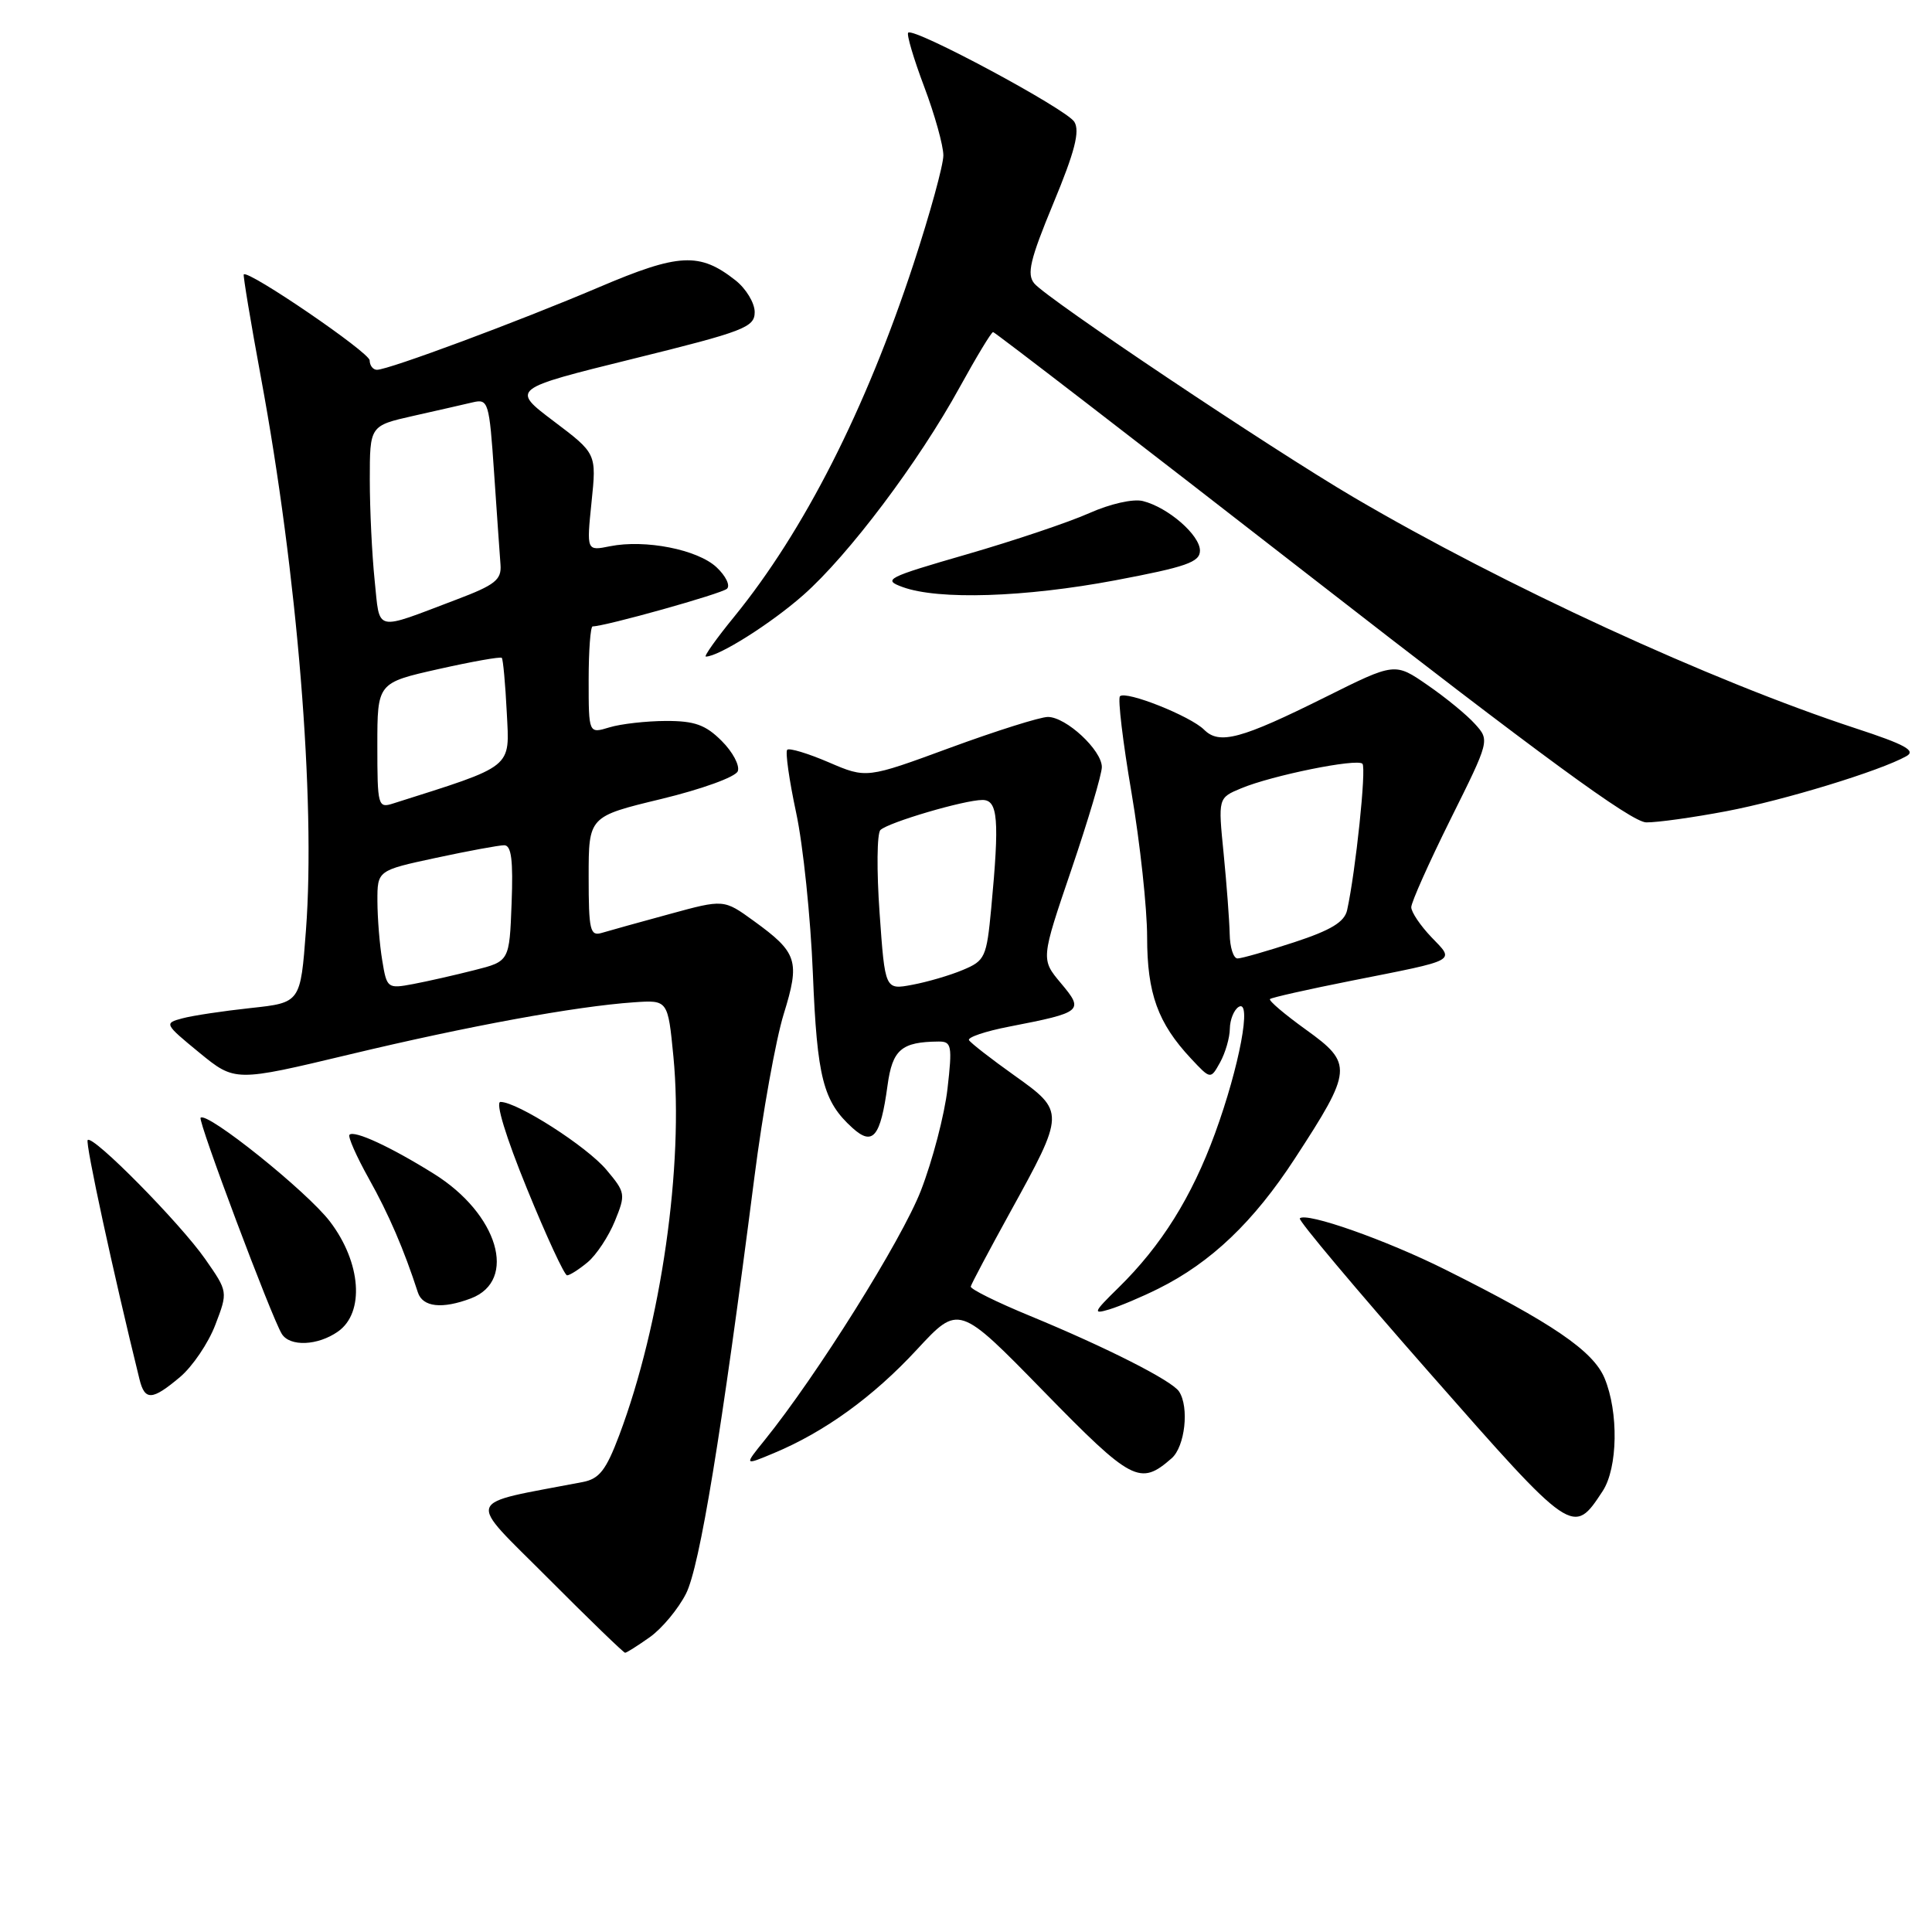 <?xml version="1.0" encoding="UTF-8" standalone="no"?>
<!DOCTYPE svg PUBLIC "-//W3C//DTD SVG 1.1//EN" "http://www.w3.org/Graphics/SVG/1.1/DTD/svg11.dtd" >
<svg xmlns="http://www.w3.org/2000/svg" xmlns:xlink="http://www.w3.org/1999/xlink" version="1.1" viewBox="0 0 256 256">
 <g >
 <path fill="currentColor"
d=" M 86.12 216.92 C 87.73 215.77 89.88 213.18 90.90 211.17 C 92.72 207.58 95.59 190.08 99.96 156.00 C 101.05 147.47 102.80 137.75 103.84 134.39 C 106.03 127.32 105.68 126.23 99.88 122.03 C 95.91 119.15 95.91 119.15 88.71 121.12 C 84.74 122.20 80.71 123.32 79.75 123.61 C 78.19 124.08 78.00 123.29 78.00 116.16 C 78.00 108.19 78.00 108.19 87.62 105.87 C 92.99 104.57 97.47 102.95 97.76 102.19 C 98.05 101.44 97.09 99.63 95.62 98.17 C 93.49 96.04 92.04 95.52 88.23 95.53 C 85.63 95.54 82.26 95.92 80.75 96.38 C 78.00 97.22 78.00 97.22 78.00 90.11 C 78.00 86.20 78.24 83.00 78.53 83.00 C 80.16 83.00 95.64 78.67 96.33 78.01 C 96.79 77.58 96.16 76.30 94.94 75.16 C 92.42 72.81 85.49 71.45 80.83 72.38 C 77.72 73.01 77.72 73.01 78.38 66.55 C 79.05 60.10 79.05 60.10 73.38 55.82 C 67.71 51.54 67.71 51.54 83.85 47.55 C 98.64 43.90 100.00 43.37 100.00 41.35 C 100.00 40.14 98.85 38.24 97.45 37.14 C 92.70 33.40 89.97 33.54 79.34 38.07 C 68.72 42.59 51.49 49.00 49.95 49.00 C 49.43 49.00 48.99 48.44 48.98 47.75 C 48.96 46.70 32.92 35.75 32.30 36.36 C 32.19 36.48 33.21 42.63 34.58 50.04 C 39.40 76.06 41.84 106.03 40.54 123.26 C 39.82 132.86 39.82 132.86 33.22 133.57 C 29.60 133.96 25.51 134.57 24.15 134.94 C 21.73 135.58 21.78 135.68 26.41 139.48 C 31.14 143.35 31.14 143.35 46.32 139.72 C 62.07 135.95 76.24 133.35 84.00 132.81 C 88.50 132.50 88.50 132.50 89.23 140.00 C 90.62 154.39 87.61 175.40 82.05 190.18 C 80.30 194.82 79.41 195.96 77.20 196.38 C 61.25 199.45 61.72 198.18 72.60 209.10 C 78.02 214.54 82.63 219.00 82.83 219.00 C 83.03 219.00 84.51 218.06 86.12 216.92 Z  M 212.36 197.58 C 214.37 194.51 214.49 187.12 212.61 182.61 C 211.10 179.00 205.69 175.31 191.49 168.22 C 183.65 164.30 173.08 160.58 172.23 161.44 C 171.99 161.68 179.74 170.90 189.45 181.94 C 208.44 203.54 208.45 203.54 212.36 197.58 Z  M 155.25 193.23 C 157.02 191.68 157.60 186.46 156.23 184.38 C 155.29 182.94 146.63 178.55 136.50 174.37 C 132.10 172.56 128.56 170.81 128.63 170.47 C 128.70 170.14 131.04 165.73 133.82 160.68 C 141.14 147.40 141.14 147.30 134.42 142.51 C 131.34 140.32 128.63 138.21 128.40 137.83 C 128.16 137.46 130.57 136.64 133.74 136.03 C 143.46 134.14 143.67 133.96 140.57 130.27 C 137.92 127.11 137.92 127.11 141.96 115.24 C 144.18 108.71 146.00 102.59 146.00 101.64 C 146.00 99.40 141.26 95.00 138.85 95.00 C 137.83 95.00 132.00 96.84 125.90 99.08 C 114.81 103.16 114.81 103.16 109.81 101.01 C 107.06 99.83 104.58 99.08 104.31 99.35 C 104.04 99.62 104.57 103.37 105.49 107.67 C 106.42 111.98 107.41 121.58 107.71 129.00 C 108.27 142.85 109.07 145.94 112.96 149.46 C 115.66 151.90 116.67 150.67 117.60 143.84 C 118.25 139.07 119.44 138.05 124.38 138.01 C 126.09 138.00 126.20 138.55 125.55 144.25 C 125.16 147.69 123.57 153.77 122.02 157.77 C 119.47 164.33 108.22 182.29 101.30 190.85 C 98.59 194.20 98.59 194.20 102.53 192.55 C 109.27 189.74 115.72 185.07 121.49 178.83 C 127.04 172.84 127.04 172.84 138.27 184.34 C 150.00 196.35 151.06 196.90 155.25 193.23 Z  M 23.85 182.47 C 25.50 181.08 27.61 177.97 28.53 175.55 C 30.21 171.16 30.21 171.16 27.19 166.83 C 23.86 162.06 12.31 150.35 11.62 151.06 C 11.27 151.41 15.02 168.72 18.48 182.75 C 19.19 185.63 20.15 185.58 23.85 182.47 Z  M 44.78 176.44 C 48.35 173.94 47.86 167.29 43.72 161.86 C 40.68 157.87 27.41 147.23 26.58 148.11 C 26.20 148.52 35.99 174.58 37.34 176.75 C 38.41 178.47 42.10 178.32 44.78 176.44 Z  M 153.50 170.75 C 160.46 167.29 166.12 161.89 171.57 153.52 C 179.24 141.76 179.31 140.94 173.05 136.44 C 170.23 134.41 168.08 132.59 168.28 132.38 C 168.49 132.18 173.34 131.09 179.08 129.95 C 193.34 127.12 192.79 127.43 189.66 124.17 C 188.20 122.64 187.00 120.86 187.00 120.21 C 187.00 119.56 189.34 114.32 192.20 108.56 C 197.40 98.11 197.40 98.10 195.45 95.94 C 194.38 94.74 191.55 92.42 189.16 90.78 C 184.83 87.78 184.83 87.78 175.66 92.35 C 164.44 97.94 161.57 98.71 159.55 96.69 C 157.73 94.88 149.19 91.48 148.40 92.26 C 148.10 92.57 148.78 98.31 149.93 105.03 C 151.07 111.75 152.00 120.37 152.00 124.17 C 152.00 131.64 153.42 135.57 157.82 140.27 C 160.41 143.04 160.41 143.04 161.67 140.77 C 162.36 139.52 162.95 137.51 162.96 136.31 C 162.98 135.10 163.51 133.80 164.13 133.42 C 165.92 132.31 164.24 141.29 161.00 150.17 C 157.91 158.62 153.89 165.05 148.21 170.62 C 144.87 173.89 144.75 174.18 147.00 173.50 C 148.38 173.08 151.30 171.85 153.50 170.75 Z  M 62.41 172.04 C 68.62 169.67 66.00 160.84 57.50 155.54 C 51.77 151.96 46.94 149.73 46.31 150.36 C 46.07 150.60 47.22 153.21 48.86 156.15 C 51.51 160.88 53.53 165.57 55.37 171.25 C 56.00 173.20 58.58 173.49 62.41 172.04 Z  M 77.87 167.25 C 79.02 166.29 80.64 163.84 81.47 161.81 C 82.92 158.25 82.89 158.02 80.35 155.00 C 77.74 151.90 68.58 146.03 66.32 146.01 C 65.61 146.00 67.02 150.64 69.82 157.49 C 72.39 163.80 74.79 168.98 75.14 168.99 C 75.49 168.99 76.72 168.21 77.87 167.25 Z  M 228.75 107.49 C 236.43 106.03 249.10 102.16 252.60 100.20 C 253.92 99.47 252.46 98.66 245.89 96.51 C 226.69 90.21 199.30 77.60 179.38 65.90 C 168.32 59.40 138.74 39.60 137.05 37.56 C 136.03 36.33 136.48 34.42 139.58 26.93 C 142.42 20.10 143.11 17.39 142.36 16.15 C 141.32 14.45 121.08 3.59 120.34 4.33 C 120.11 4.56 121.06 7.78 122.46 11.49 C 123.86 15.20 125.00 19.30 125.00 20.59 C 125.00 21.88 123.22 28.35 121.05 34.96 C 114.71 54.27 106.54 70.35 97.30 81.70 C 94.92 84.61 93.23 87.00 93.53 87.00 C 95.23 87.00 102.16 82.63 106.44 78.85 C 112.43 73.57 121.74 61.20 127.17 51.30 C 129.38 47.29 131.36 44.00 131.59 44.00 C 131.81 44.00 150.78 58.61 173.75 76.47 C 204.14 100.11 216.22 108.96 218.14 108.97 C 219.59 108.99 224.37 108.32 228.75 107.49 Z  M 147.75 76.90 C 157.18 75.12 159.00 74.49 159.00 72.96 C 159.00 70.90 154.78 67.23 151.43 66.39 C 150.14 66.07 147.10 66.76 144.34 67.99 C 141.68 69.18 134.37 71.64 128.11 73.45 C 117.46 76.53 116.91 76.81 119.61 77.79 C 124.35 79.52 135.78 79.15 147.75 76.90 Z  M 50.65 127.27 C 50.30 125.20 50.02 121.66 50.01 119.42 C 50.00 115.34 50.00 115.34 57.77 113.67 C 62.05 112.75 66.12 112.00 66.81 112.00 C 67.76 112.00 68.01 113.99 67.79 119.69 C 67.50 127.38 67.50 127.38 62.86 128.55 C 60.31 129.20 56.66 130.03 54.75 130.39 C 51.35 131.03 51.25 130.96 50.65 127.27 Z  M 50.00 98.81 C 50.00 90.48 50.00 90.48 58.09 88.66 C 62.54 87.66 66.32 86.99 66.49 87.17 C 66.66 87.35 66.96 90.61 67.15 94.41 C 67.53 101.89 68.19 101.36 52.08 106.47 C 50.09 107.11 50.00 106.79 50.00 98.81 Z  M 49.64 76.87 C 49.29 73.48 49.00 67.49 49.00 63.56 C 49.00 56.41 49.00 56.41 54.75 55.11 C 57.91 54.40 61.47 53.59 62.65 53.31 C 64.70 52.83 64.83 53.24 65.47 62.65 C 65.84 68.07 66.22 73.55 66.32 74.83 C 66.47 76.82 65.61 77.51 60.50 79.44 C 49.44 83.63 50.37 83.85 49.64 76.87 Z  M 116.55 120.97 C 116.15 115.37 116.20 110.42 116.66 109.98 C 117.73 108.96 127.79 106.00 130.18 106.00 C 132.24 106.00 132.45 108.59 131.34 120.37 C 130.73 126.85 130.52 127.30 127.59 128.52 C 125.89 129.24 122.87 130.12 120.88 130.49 C 117.27 131.17 117.27 131.17 116.55 120.97 Z  M 162.94 123.75 C 162.90 121.96 162.54 117.18 162.14 113.12 C 161.40 105.73 161.40 105.73 164.45 104.46 C 168.56 102.74 179.80 100.47 180.53 101.20 C 181.07 101.74 179.63 115.47 178.50 120.60 C 178.15 122.17 176.37 123.25 171.50 124.85 C 167.90 126.03 164.52 127.00 163.98 127.00 C 163.44 127.00 162.97 125.54 162.94 123.75 Z "/>
</g>
</svg>